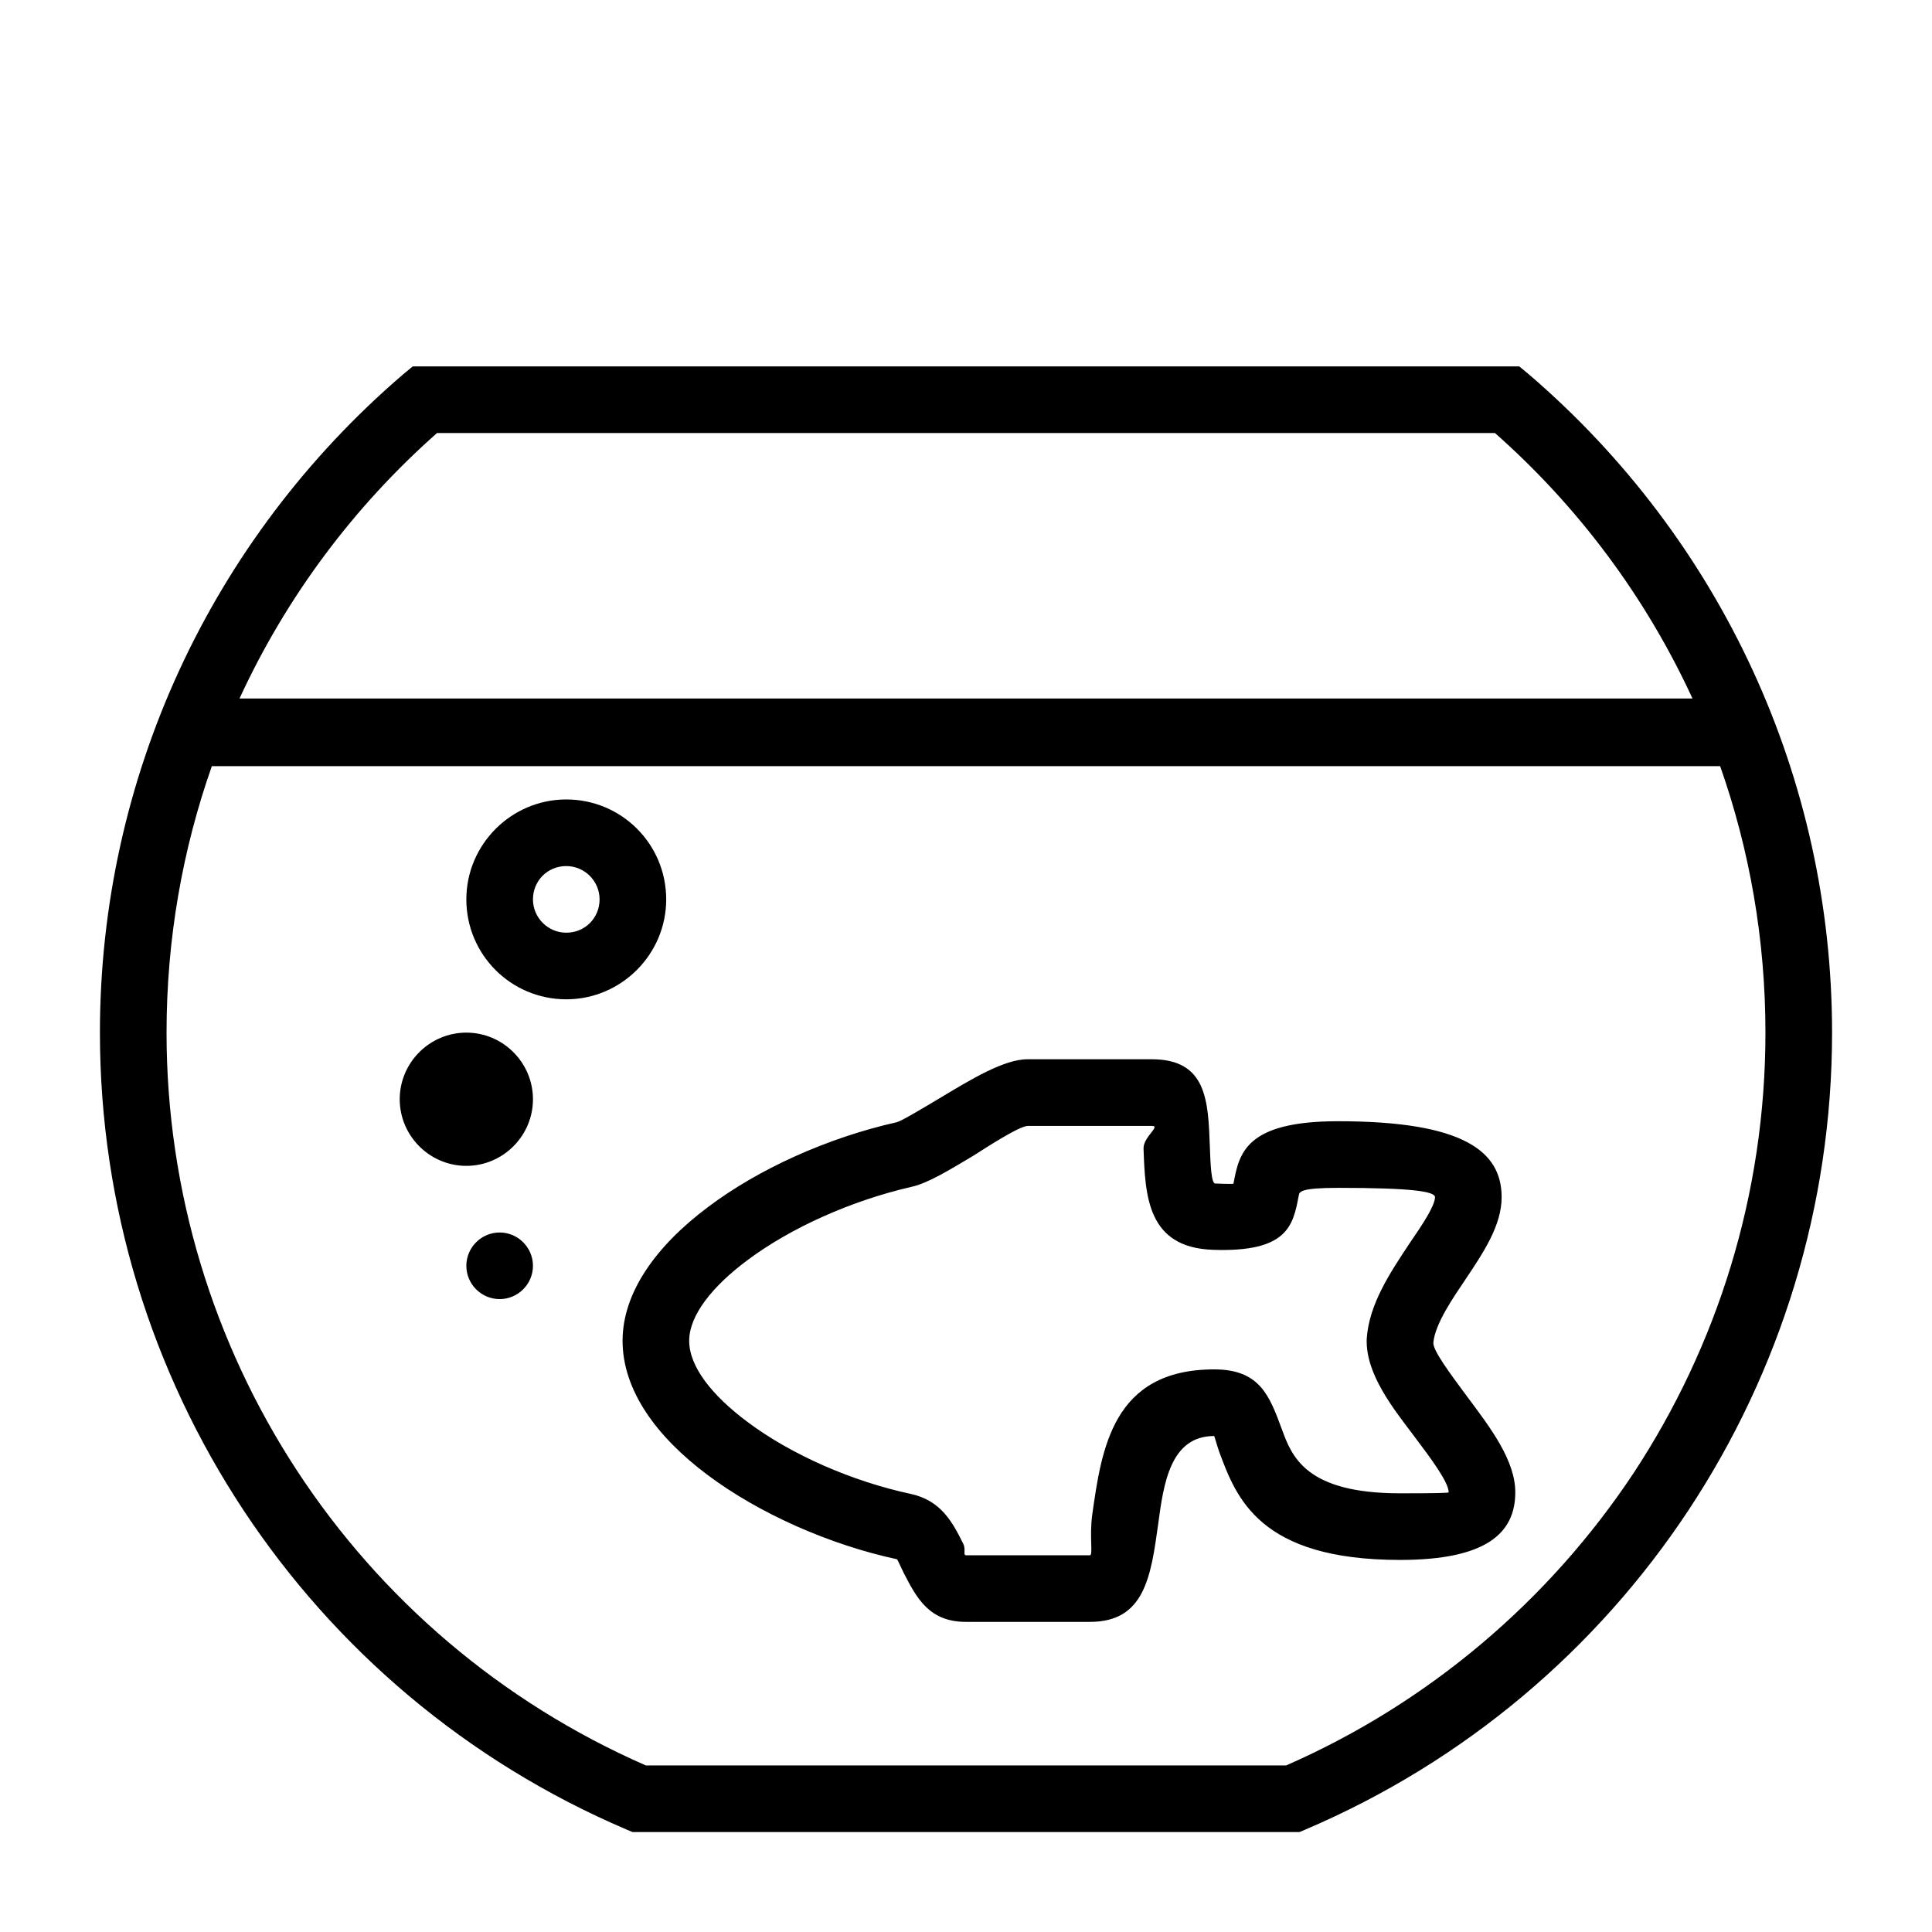 <?xml version="1.0" encoding="UTF-8"?>
<!DOCTYPE svg PUBLIC "-//W3C//DTD SVG 1.1//EN" "http://www.w3.org/Graphics/SVG/1.1/DTD/svg11.dtd">
<svg xmlns="http://www.w3.org/2000/svg" xml:space="preserve" width="580px" height="580px" shape-rendering="geometricPrecision" text-rendering="geometricPrecision" image-rendering="optimizeQuality" fill-rule="nonzero" clip-rule="nonzero" viewBox="0 0 5800 5800" xmlns:xlink="http://www.w3.org/1999/xlink">
	<title>fish_bowl icon</title>
	<desc>fish_bowl icon from the IconExperience.com I-Collection. Copyright by INCORS GmbH (www.incors.com).</desc>
		<path id="curve28"  d="M3458 3180c165,0 169,125 174,261 2,53 4,111 16,112 54,2 55,1 55,0 17,-90 35,-187 314,-187 378,0 491,91 491,228 0,84 -53,164 -110,249 -32,48 -90,130 -95,188 -1,24 50,92 101,161 72,96 145,193 145,288 0,122 -86,203 -346,203 -424,0 -492,-188 -543,-325 -9,-26 -14,-47 -15,-47 -132,0 -152,144 -168,264 -22,159 -41,294 -205,294l-372 0c-111,0 -148,-72 -186,-145 -11,-22 -20,-43 -21,-43 -200,-43 -413,-136 -570,-254 -152,-114 -254,-253 -254,-402 0,-145 101,-285 256,-401 151,-114 358,-208 567,-255 15,-4 70,-37 127,-71 95,-57 196,-119 267,-118l372 0zm1132 -2056c578,496 910,1214 910,1976 0,1042 -622,1983 -1580,2392l-19 8 -2002 0 -19 -8c-958,-409 -1580,-1350 -1580,-2392 0,-762 332,-1480 910,-1976l29 -24 3322 0 29 24zm491 973c-141,-306 -344,-577 -593,-797l-3176 0c-249,220 -452,491 -593,797l4362 0zm-4445 203c-88,250 -136,519 -136,800 0,955 564,1817 1439,2200l1922 0c427,-187 789,-494 1044,-879 249,-379 395,-833 395,-1321 0,-281 -48,-550 -136,-800l-4528 0zm864 1400c55,0 100,45 100,100 0,55 -45,100 -100,100 -55,0 -100,-45 -100,-100 0,-55 45,-100 100,-100zm-100 -600c110,0 200,90 200,200 0,110 -90,200 -200,200 -110,0 -200,-90 -200,-200 0,-110 90,-200 200,-200zm300 -700c166,0 300,134 300,300 0,165 -135,300 -300,300 -166,0 -300,-134 -300,-300 0,-165 135,-300 300,-300zm0 200c-56,0 -100,44 -100,100 0,55 45,100 100,100 27,0 52,-10 71,-29 18,-18 29,-43 29,-71 0,-55 -45,-100 -100,-100zm1733 848c-1,-35 53,-68 25,-68l-372 0c-27,0 -136,72 -163,89 -72,43 -139,84 -187,94 -182,42 -362,123 -492,220 -106,79 -175,166 -175,242 0,79 70,165 174,243 133,100 318,180 492,217 90,20 124,84 156,148 10,18 -1,36 9,36l372 0c10,0 -2,-56 7,-122 28,-197 61,-436 366,-436 137,0 166,79 203,179 30,82 71,193 355,193 109,0 146,-1 146,-3 0,-30 -52,-100 -104,-169 -61,-81 -146,-186 -142,-292 7,-104 70,-198 129,-287 40,-58 76,-113 76,-138 0,-17 -67,-28 -291,-28 -114,0 -116,12 -118,23 -17,89 -32,171 -258,163 -197,-7 -203,-162 -208,-304z"/>
</svg>